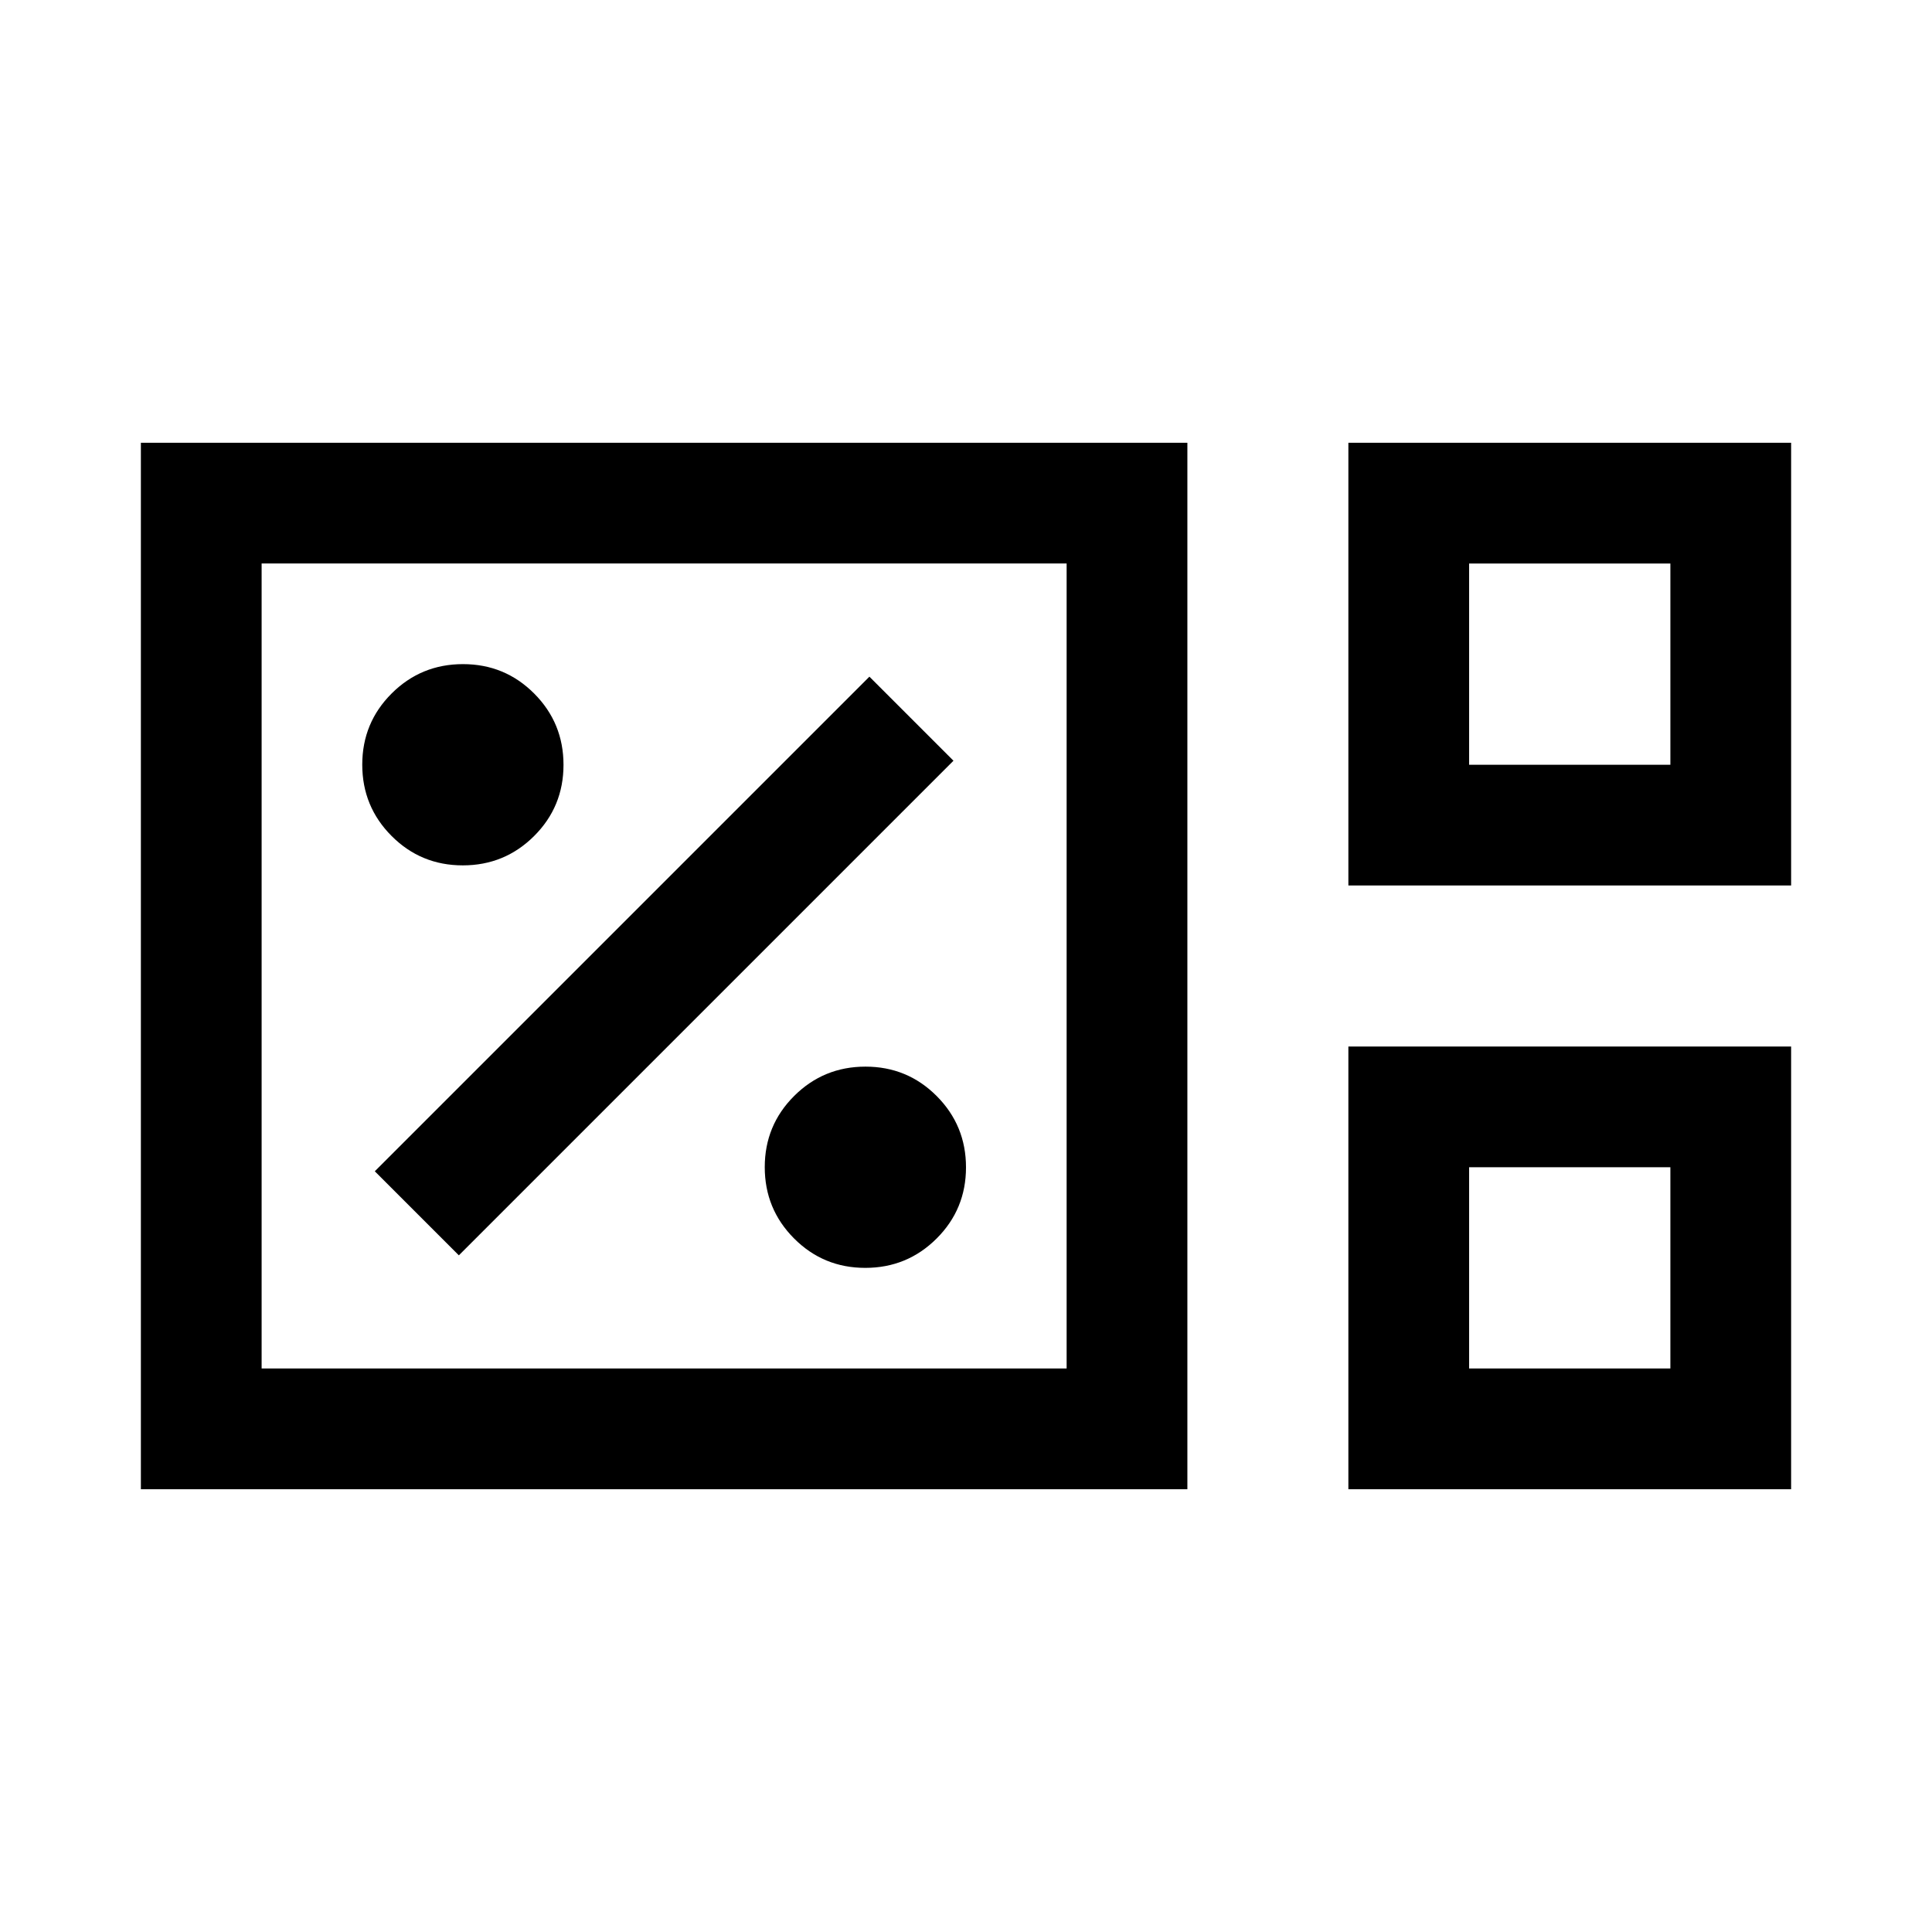 <svg xmlns="http://www.w3.org/2000/svg" height="24" viewBox="0 -960 960 960" width="24"><path d="M70.002-220.001v-519.998H590v519.998H70.002ZM670-520v-219.999h219.999V-520H669.999Zm59.999-59.999h100.001V-680H729.998v100.001ZM130.001-280h400v-400h-400v400Zm539.998 59.999V-440h219.999v219.999H669.999ZM729.998-280h100.001v-100.001H729.998V-280Zm-599.997 0v-400 400Zm599.997-299.999V-680v100.001Zm0 299.999v-100.001V-280Zm-300.043-50.001q20.815 0 35.43-14.57Q480-359.141 480-379.955t-14.57-35.429q-14.57-14.615-35.384-14.615t-35.429 14.57q-14.616 14.57-14.616 35.384t14.57 35.429q14.57 14.615 35.384 14.615Zm-201.954-6.231L473.769-582l-41.768-41.768L186.233-378l41.768 41.768Zm1.954-193.769q20.815 0 35.43-14.57Q280-559.141 280-579.955t-14.57-35.429q-14.57-14.615-35.384-14.615t-35.429 14.57q-14.616 14.57-14.616 35.384t14.57 35.429q14.57 14.615 35.384 14.615Z"/></svg>